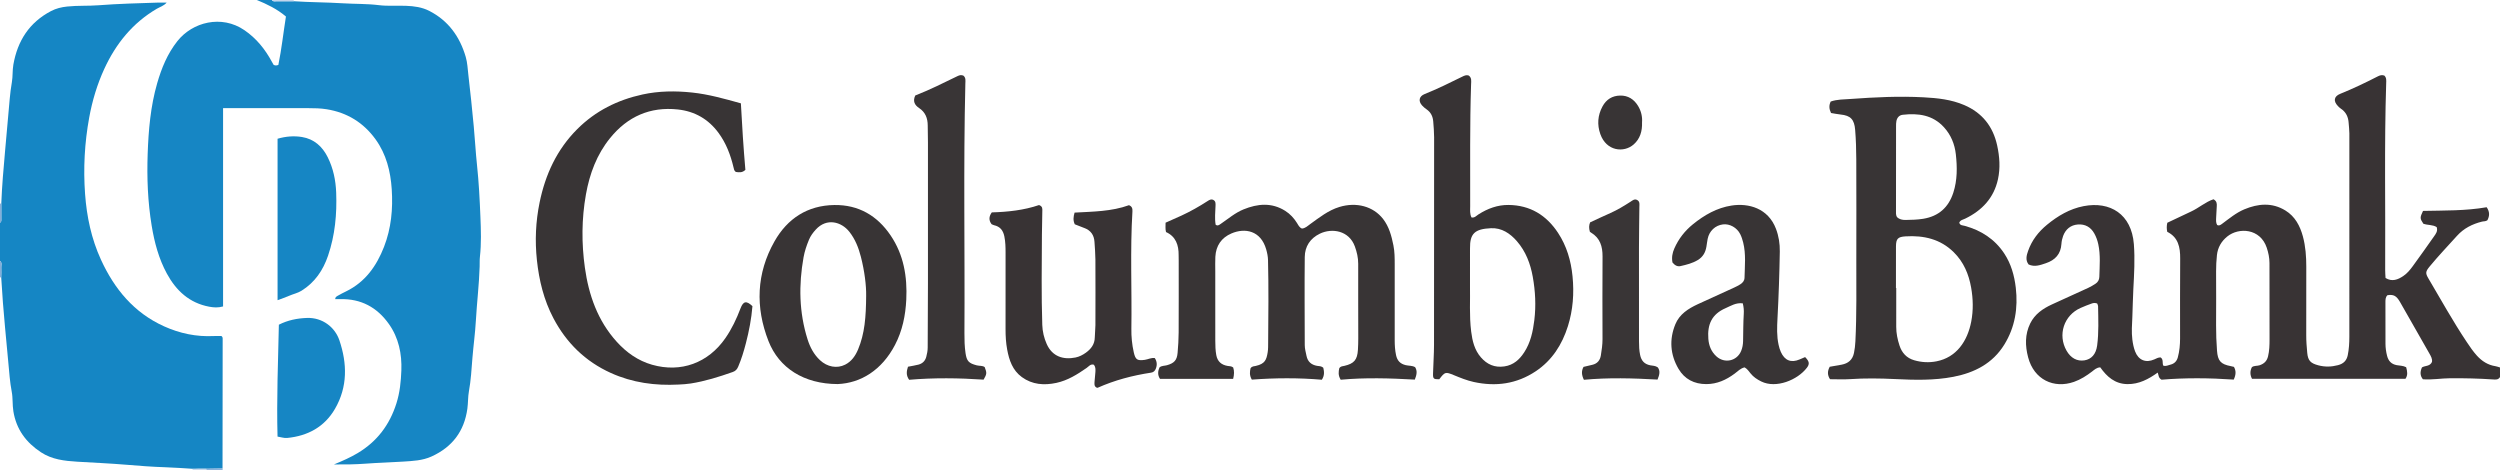 <?xml version="1.0" encoding="iso-8859-1"?>
<!-- Generator: Adobe Illustrator 27.0.0, SVG Export Plug-In . SVG Version: 6.00 Build 0)  -->
<svg version="1.1" id="Layer_1" xmlns="http://www.w3.org/2000/svg" xmlns:xlink="http://www.w3.org/1999/xlink" x="0px" y="0px"
	 viewBox="0 0 1830 344" style="enable-background:new 0 0 1830 344;" xml:space="preserve">
<g>
	<path style="fill:#1686C4;" d="M215.033,0.913c11.959,0.796,23.965,0.749,35.904,1.497c8.775,0.549,17.583,0.264,26.36,1.361
		c6.575,0.821,13.317,0.221,19.975,0.486c5.821,0.232,11.587,0.978,16.893,3.688c14.038,7.171,22.394,18.842,26.748,33.707
		c1.27,4.337,1.409,8.843,1.937,13.272c1.491,12.514,2.746,25.058,3.942,37.605c0.898,9.424,1.367,18.891,2.375,28.302
		c1.346,12.564,1.975,25.177,2.491,37.779c0.401,9.791,0.735,19.634-0.365,29.438c-0.259,2.309-0.115,4.662-0.188,6.994
		c-0.412,13.29-2.024,26.499-2.773,39.755c-0.516,9.139-1.78,18.182-2.52,27.284c-0.656,8.076-1.073,16.206-2.547,24.234
		c-0.773,4.212-0.558,8.592-1.154,12.891c-2.293,16.539-11.088,28.049-26.215,34.942c-6.681,3.044-13.819,3.287-20.914,3.757
		c-9.126,0.604-18.28,0.812-27.398,1.501c-7.313,0.553-14.609,0.65-23.153,0.582c6.706-2.771,12.231-5.228,17.444-8.351
		c14.174-8.493,23.356-20.691,28.326-36.433c2.49-7.888,3.294-15.969,3.59-24.021c0.446-12.12-1.918-23.834-9.122-34.007
		c-8.672-12.247-20.469-18.584-35.645-18.208c-1.158,0.029-2.318,0.004-3.654,0.004c-0.061-1.384,0.971-1.968,1.852-2.474
		c2.014-1.155,4.088-2.211,6.175-3.23c13.98-6.829,22.251-18.58,27.706-32.58c5.28-13.552,6.589-27.809,5.644-42.152
		c-0.859-13.037-3.971-25.638-11.804-36.486c-8.868-12.281-20.826-19.662-35.879-22.078c-4.477-0.718-8.931-0.795-13.416-0.797
		c-18.999-0.011-37.998-0.005-56.997-0.005c-1.644,0-3.288,0-5.366,0c0,48.525,0,96.774,0,145.157
		c-3.626,1.029-6.885,0.798-10.117,0.194c-14.547-2.719-24.253-11.75-31.062-24.296c-5.919-10.907-9.07-22.763-11.074-34.931
		c-2.876-17.454-3.56-35.066-2.942-52.698c0.611-17.431,2.104-34.815,6.969-51.674c3.184-11.033,7.458-21.519,14.731-30.744
		c11.084-14.06,32.391-19.5,49.067-8.115c8.91,6.082,15.298,14.117,20.315,23.455c0.388,0.722,0.808,1.426,1.104,1.945
		c1.187,0.636,2.14,0.577,3.483,0.052c2.374-11.617,3.657-23.597,5.542-35.413C202.768,6.552,195.498,3.078,188,0
		c3.667,0,7.333,0,11,0c0.743,1.286,2.031,0.93,3.121,0.94C206.424,0.98,210.729,0.93,215.033,0.913z"/>
	<path style="fill:#1586C4;" d="M0.955,148.952c0.476-12.945,1.661-25.833,2.787-38.734c0.751-8.6,1.48-17.211,2.303-25.805
		c0.774-8.085,1.222-16.211,2.641-24.236c0.751-4.246,0.338-8.581,1.098-12.894c3.071-17.428,11.656-30.814,27.529-39.165
		c3.725-1.96,7.678-2.898,11.878-3.344c7.637-0.811,15.314-0.335,22.927-0.925c14.592-1.132,29.207-1.477,43.821-1.963
		c1.82-0.061,3.645-0.008,6.095-0.008c-2.272,2.528-5.033,3.221-7.297,4.554C97.042,16.847,84.828,31.984,76.348,50.402
		C71.124,61.747,67.572,73.67,65.326,85.89c-3.409,18.543-4.42,37.343-3.051,56.129c1.209,16.596,4.631,32.816,11.634,48.088
		c9.858,21.499,24.189,38.829,46.182,48.765c11.498,5.195,23.619,7.76,36.321,7.11c1.975-0.101,3.96-0.014,5.675-0.014
		c0.85,0.652,0.906,1.305,0.905,1.977c-0.034,31.661-0.069,63.321-0.104,94.982c-3.99,0.068-7.98,0.137-11.97,0.205
		c-3.321,0.002-6.643,0.004-9.964,0.006c-6.627-0.38-13.249-0.898-19.881-1.109c-9.449-0.3-18.859-1.019-28.279-1.809
		c-12.068-1.012-24.177-1.523-36.269-2.255c-9.306-0.563-18.48-1.591-26.562-6.912c-10.904-7.18-18.03-16.772-20.174-29.949
		c-0.781-4.798-0.301-9.644-1.204-14.361c-1.374-7.179-1.835-14.455-2.529-21.695c-0.806-8.415-1.558-16.846-2.359-25.257
		c-1.164-12.217-2.09-24.439-2.806-36.684c0.03-2.404,0.2-4.817,0.042-7.209C0.824,194.256,1.783,192.34,0,191
		c0-9.333,0-18.667,0-28c0.907-0.419,0.978-1.214,0.974-2.076C0.957,156.933,0.959,152.943,0.955,148.952z"/>
	<path style="fill:#383334;" d="M1830,276c-1.221,2.106-3.193,1.887-5.196,1.75c-10.471-0.712-20.953-0.949-31.449-0.872
		c-6.494,0.047-12.933,1.265-19.786,0.747c-2.099-2.582-2.175-5.468-0.681-8.693c2.294-1.393,5.785-0.641,7.302-3.955
		c0.45-2.266-0.813-4.32-1.932-6.301c-7.108-12.59-14.273-25.147-21.481-37.679c-2.604-4.528-4.765-5.61-9.153-4.911
		c-1.606,1.508-1.481,3.583-1.488,5.537c-0.036,9.996-0.014,19.991,0.031,29.987c0.014,3.006,0.427,5.983,1.181,8.893
		c0.955,3.686,3.055,6.051,7.065,6.796c2.23,0.414,4.651,0.312,6.903,1.517c0.809,2.961,1.37,5.81-0.538,8.483
		c-37.463,0-74.827,0-112.301,0c-1.433-2.752-1.618-5.588-0.089-8.531c1.65-1.255,3.799-0.76,5.688-1.41
		c3.276-1.128,5.295-3.056,6.129-6.496c0.994-4.103,1.097-8.246,1.1-12.405c0.013-18.66-0.004-37.319-0.052-55.979
		c-0.01-3.845-0.795-7.558-2.025-11.221c-4.722-14.054-20.406-15.037-28.911-8.108c-4.276,3.484-6.927,7.993-7.523,13.588
		c-0.424,3.977-0.631,7.957-0.614,11.962c0.057,13.164,0.079,26.329-0.005,39.494c-0.039,6.17,0.233,12.317,0.676,18.464
		c0.541,7.504,2.695,9.941,10.021,11.342c0.802,0.153,1.591,0.374,2.376,0.561c1.672,2.96,1.473,5.773-0.151,9.308
		c-17.698-1.224-35.616-1.385-52.856,0.076c-2.382-1.389-2.03-3.304-2.806-5.205c-6.69,4.785-13.699,8.566-22.218,8.432
		c-9.129-0.144-14.993-5.451-19.831-12.273c-2.654,0.125-4.205,1.683-5.896,2.977c-4.101,3.139-8.368,5.909-13.323,7.646
		c-14.722,5.161-29.265-1.575-33.58-17.958c-2.213-8.401-2.406-16.815,1.547-24.838c3.328-6.756,9.182-10.795,15.805-13.844
		c8.907-4.101,17.86-8.104,26.762-12.214c1.803-0.833,3.515-1.89,5.191-2.965c1.799-1.153,2.775-2.936,2.825-5.034
		c0.192-7.982,0.942-15.982-0.776-23.911c-0.606-2.795-1.549-5.436-2.944-7.915c-2.63-4.674-6.78-6.917-11.995-6.516
		c-5.261,0.404-8.949,3.438-10.793,8.404c-0.686,1.848-1.122,3.864-1.245,5.831c-0.468,7.456-4.611,11.856-11.4,14.123
		c-4.089,1.366-8.195,2.957-12.626,0.914c-2.483-3.219-1.51-6.669-0.361-9.944c2.71-7.72,7.548-13.969,13.846-19.138
		c7.933-6.511,16.601-11.647,26.791-13.619c19.366-3.747,35.091,5.826,36.777,27.854c0.839,10.963,0.203,21.973-0.388,32.932
		c-0.368,6.821-0.444,13.638-0.727,20.454c-0.227,5.475-0.706,10.931,0.004,16.419c0.386,2.987,0.947,5.911,2.018,8.703
		c2.452,6.392,7.833,8.61,14.07,5.824c1.509-0.674,2.928-1.523,4.622-1.44c2.19,1.51,1.058,4.057,1.91,5.991
		c1.908,0.713,3.607-0.31,5.305-0.715c2.753-0.658,4.58-2.469,5.361-5.33c1.239-4.537,1.64-9.166,1.65-13.827
		c0.04-19.497-0.113-38.995,0.078-58.49c0.082-8.344-1.448-15.605-9.464-19.563c-0.495-2.347-0.472-4.31,0.039-6.639
		c5.654-2.675,11.454-5.483,17.308-8.172c5.803-2.666,10.686-7.124,16.52-9.027c2.46,1.397,2.497,3.2,2.38,5.084
		c-0.176,2.822-0.375,5.645-0.455,8.47c-0.051,1.794-0.256,3.647,0.747,5.291c1.492,0.759,2.475-0.039,3.603-0.867
		c5.219-3.833,10.227-8.074,16.248-10.594c10.106-4.23,20.331-5.157,30.12,0.853c7.052,4.33,10.701,11.264,12.787,18.986
		c1.962,7.261,2.488,14.742,2.479,22.258c-0.018,16.664,0.035,33.328-0.033,49.992c-0.018,4.343,0.325,8.652,0.732,12.958
		c0.544,5.762,2.484,7.622,8.115,9.121c4.868,1.296,9.516,1.161,14.39-0.109c4.105-1.07,6.359-3.424,7.159-7.343
		c0.901-4.417,1.154-8.931,1.159-13.417c0.053-49.659,0.042-99.318,0.011-148.976c-0.001-2.49-0.366-4.978-0.511-7.47
		c-0.256-4.41-1.899-8.037-5.695-10.546c-0.823-0.544-1.543-1.271-2.231-1.989c-3.437-3.586-2.822-7.036,1.698-8.862
		c9.399-3.796,18.529-8.164,27.541-12.786c1.555-0.797,3.061-1.242,4.787-0.604c1.678,1.549,1.429,3.598,1.366,5.576
		c-1.444,45.641-0.471,91.295-0.739,136.943c-0.011,1.817,0.168,3.635,0.269,5.658c4.772,2.931,8.978,1.24,12.958-1.419
		c2.788-1.863,4.955-4.471,6.915-7.161c5.289-7.257,10.497-14.573,15.649-21.928c1.307-1.865,2.857-3.784,1.924-6.716
		c-2.829-1.892-6.555-1.319-9.775-2.504c-2.55-3.855-2.576-4.434-0.236-9.376c15.433-0.343,31.09,0.009,46.575-2.694
		c2.391,3.423,2.132,6.483,0.549,9.513c-1.273,0.962-2.69,0.697-3.964,1.017c-7.073,1.775-13.284,4.861-18.309,10.425
		c-6.686,7.402-13.56,14.633-19.924,22.322c-3.141,3.795-3.285,4.964-0.975,8.878c9.204,15.595,17.993,31.44,28.061,46.515
		c2.31,3.46,4.636,6.904,7.444,9.984c3.684,4.04,8.063,6.866,13.587,7.703c1.121,0.17,2.2,0.622,3.298,0.945
		C1830,271.333,1830,273.667,1830,276z M1535.125,222.136c-1.647-0.558-2.834-0.372-3.894,0.009
		c-2.799,1.005-5.584,2.074-8.298,3.287c-12.187,5.448-16.818,19.679-10.223,31.265c3.077,5.406,7.738,7.93,13.088,7.086
		c5.078-0.801,8.461-4.453,9.312-10.853c1.273-9.577,0.831-19.23,0.682-28.859C1535.783,223.451,1535.377,222.838,1535.125,222.136z
		"/>
	<path style="fill:#C3D5EC;" d="M215.033,0.913c-4.304,0.017-8.608,0.067-12.912,0.027C201.031,0.93,199.743,1.286,199,0
		c5.333,0,10.667,0,16,0C214.994,0.305,215.005,0.609,215.033,0.913z"/>
	<path style="fill:#84AED9;" d="M0.955,148.952c0.005,3.991,0.003,7.981,0.02,11.972C0.978,161.786,0.907,162.581,0,163
		c0-4.667,0-9.333,0-14C0.322,149.062,0.64,149.046,0.955,148.952z"/>
	<path style="fill:#84AED9;" d="M0.891,203.107C0.598,203.038,0.301,203.003,0,203c0-4,0-8,0-12c1.783,1.34,0.824,3.256,0.932,4.898
		C1.09,198.289,0.92,200.703,0.891,203.107z"/>
	<path style="fill:#84AED9;" d="M150.918,343.132c3.99-0.068,7.98-0.137,11.97-0.205c0.037,0.358,0.075,0.715,0.112,1.073
		c-4,0-8,0-12,0C150.996,343.709,150.968,343.419,150.918,343.132z"/>
	<path style="fill:#C3D5EC;" d="M150.918,343.132c0.051,0.287,0.078,0.576,0.082,0.868c-3.333,0-6.667,0-10,0
		c-0.004-0.288-0.019-0.575-0.046-0.862C144.275,343.136,147.596,343.134,150.918,343.132z"/>
	<path style="fill:#383435;" d="M1340.304,82.714c-1.458-3.052-1.583-5.605-0.229-8.384c4.654-1.654,9.7-1.532,14.615-1.891
		c17.773-1.297,35.573-2.155,53.398-1.209c10.147,0.538,20.2,1.591,29.709,5.667c13.243,5.677,21.098,15.693,24.133,29.601
		c1.787,8.192,2.378,16.534,0.571,24.75c-2.998,13.631-11.618,22.822-23.98,28.788c-1.584,0.764-3.583,0.981-4.34,2.971
		c0.583,2.134,2.464,1.894,4,2.319c11.955,3.308,21.859,9.61,28.819,20.063c5.079,7.629,7.509,16.248,8.551,25.216
		c1.717,14.772-0.51,28.907-8.44,41.698c-8.544,13.782-21.75,20.514-37.199,23.51c-14.18,2.75-28.533,2.346-42.817,1.657
		c-11-0.531-21.94-0.687-32.922,0.06c-4.789,0.326-9.618,0.055-14.597,0.055c-1.909-2.888-2.032-5.799-0.227-9.112
		c2.815-0.492,5.746-0.975,8.664-1.521c4.874-0.912,8.056-3.539,9.101-8.617c0.574-2.788,0.883-5.563,1.026-8.397
		c1.004-19.804,0.643-39.623,0.679-59.437c0.045-24.653,0.068-49.307-0.026-73.96c-0.027-7.154-0.244-14.327-0.824-21.455
		c-0.617-7.576-3.248-10.521-10.683-11.259C1344.986,83.6,1342.712,83.106,1340.304,82.714z M1387.832,210.8
		c0.072,0,0.145,0,0.217,0c0,9.486,0.019,18.971-0.008,28.457c-0.014,4.7,0.95,9.245,2.389,13.655
		c1.743,5.343,5.163,9.181,10.785,10.802c5.376,1.55,10.815,1.843,16.267,0.782c14.615-2.843,22.705-14.699,25.474-29.155
		c1.583-8.265,1.367-16.532-0.072-24.768c-1.721-9.845-5.468-18.761-12.706-25.911c-9.82-9.7-21.974-12.449-35.267-11.644
		c-5.648,0.342-7.013,1.713-7.056,7.324C1387.776,190.494,1387.832,200.647,1387.832,210.8z M1388.577,158.913
		c1.72,1.662,3.908,2.138,6.323,2.096c4.314-0.076,8.586-0.157,12.897-0.859c11.387-1.855,18.539-8.379,22.029-19.11
		c2.993-9.204,2.893-18.754,1.84-28.171c-0.815-7.292-3.538-14.09-8.677-19.72c-8.274-9.064-18.813-10.396-30.154-9.135
		c-2.626,0.292-4.11,2.051-4.65,4.518c-0.281,1.284-0.266,2.648-0.268,3.976c-0.035,20.474-0.062,40.949-0.047,61.423
		C1387.871,155.564,1387.638,157.276,1388.577,158.913z"/>
	<path style="fill:#383435;" d="M1035.869,268.777c1.767,2.801,1.146,5.636-0.235,9.098c-18.06-1.021-36.291-1.581-54.24,0.086
		c-2.003-3.232-1.582-5.972-1.033-8.449c1.07-1.545,2.496-1.424,3.773-1.721c7.07-1.649,9.412-4.404,9.861-11.712
		c0.174-2.826,0.253-5.661,0.251-8.493c-0.008-18.163-0.104-36.326-0.044-54.489c0.015-4.428-0.976-8.63-2.443-12.674
		c-4.248-11.705-16.754-13.676-25.637-9.373c-7.07,3.425-10.968,9.34-11.047,17.062c-0.22,21.493-0.054,42.99-0.003,64.485
		c0.006,2.671,0.75,5.251,1.275,7.861c0.871,4.327,3.553,6.589,7.739,7.344c1.451,0.262,3.038,0.021,4.564,1.431
		c0.593,2.608,1.069,5.476-1.063,8.733c-16.972-1.45-34.218-1.359-51.259-0.081c-1.87-3.186-1.484-5.912-0.918-8.355
		c1.128-1.531,2.543-1.396,3.827-1.683c6.787-1.519,7.814-4.534,8.7-9.963c0.4-2.449,0.323-4.985,0.345-7.483
		c0.176-19.993,0.381-39.985-0.099-59.978c-0.065-2.701-0.601-5.297-1.327-7.839c-3.965-13.891-15.578-15.943-25.447-11.708
		c-7.38,3.167-11.345,9.018-11.779,17.072c-0.188,3.49-0.059,6.997-0.06,10.496c-0.003,16.998-0.016,33.995,0.012,50.993
		c0.006,3.493,0.093,6.98,0.72,10.448c0.857,4.743,3.767,7.208,8.344,7.984c1.293,0.219,2.678,0.065,4.032,1.107
		c0.901,2.594,0.746,5.332-0.024,8.343c-17.764,0-35.491,0-53.543,0c-1.776-2.653-1.707-5.579-0.266-8.497
		c1.729-1.227,3.669-0.99,5.407-1.492c5.185-1.496,7.262-3.587,7.734-9.001c0.434-4.97,0.751-9.967,0.777-14.954
		c0.092-17.497,0.037-34.995,0.033-52.493c0-1.333-0.07-2.666-0.051-3.998c0.106-7.509-2.082-13.793-9.24-17.027
		c-0.666-2.542-0.223-4.657-0.323-6.845c4.055-1.807,7.85-3.45,11.605-5.182c6.646-3.065,12.996-6.671,19.14-10.644
		c1.281-0.828,2.589-1.653,4.169-0.86c1.839,0.923,1.706,2.618,1.65,4.331c-0.15,4.622-0.718,9.254,0.093,13.857
		c1.481,1.029,2.493,0.21,3.627-0.562c5.491-3.735,10.578-8.167,16.799-10.689c10.297-4.174,20.577-5.192,30.539,1.107
		c3.587,2.268,6.362,5.332,8.602,8.899c0.963,1.533,1.685,3.259,3.599,4.03c2.461-0.178,4.12-1.881,5.996-3.229
		c6.732-4.836,13.237-10.06,21.358-12.55c12.485-3.829,24.87-0.507,32.056,8.779c4.392,5.675,6.166,12.419,7.55,19.312
		c0.926,4.614,0.944,9.269,0.946,13.932c0.01,18.497,0.008,36.995,0,55.492c-0.002,3.669,0.208,7.294,0.982,10.914
		c0.862,4.029,2.999,6.363,7.095,7.346C1031.231,267.835,1033.67,267.496,1035.869,268.777z"/>
	<path style="fill:#373334;" d="M1075.116,55.285c2.29,1.674,1.794,4.134,1.719,6.413c-0.994,29.82-0.575,59.649-0.662,89.475
		c-0.008,2.631-0.369,5.331,0.953,7.982c2.253,0.518,3.619-1.272,5.158-2.249c6.746-4.282,13.981-6.974,22.026-6.88
		c15.745,0.183,27.624,7.457,36.158,20.398c6.351,9.631,9.487,20.331,10.629,31.815c1.237,12.443,0.345,24.638-3.38,36.498
		c-4.242,13.505-11.592,25.066-23.602,33.058c-13.913,9.259-29.152,11.368-45.345,7.805c-5.055-1.112-9.803-3.053-14.552-5.003
		c-6.137-2.519-6.507-2.454-10.674,3.021c-4.174,0.044-4.667-0.342-4.558-4.261c0.193-6.993,0.704-13.983,0.716-20.976
		c0.085-50.66,0.093-101.321,0.073-151.982c-0.002-3.825-0.351-7.654-0.647-11.472c-0.282-3.648-1.706-6.706-4.836-8.863
		c-1.226-0.844-2.408-1.823-3.391-2.934c-2.845-3.216-2.117-6.663,1.894-8.267c9.421-3.765,18.494-8.265,27.58-12.743
		C1071.905,55.366,1073.377,54.669,1075.116,55.285z M1076.038,210.218c0.238,8.88-0.607,20.711,0.864,32.498
		c0.858,6.872,2.457,13.472,7.079,18.817c4.487,5.19,10.057,7.735,17.235,6.677c6.745-0.994,11.087-5.074,14.503-10.304
		c4.633-7.095,6.386-15.208,7.402-23.524c1.303-10.67,0.744-21.277-1.142-31.797c-1.719-9.585-5.109-18.547-11.608-26.029
		c-4.998-5.753-11.194-9.866-18.966-9.507c-11.803,0.545-15.486,3.81-15.354,14.75c0.008,0.666-0.011,1.333-0.011,1.999
		C1076.037,191.628,1076.038,199.458,1076.038,210.218z"/>
	<path style="fill:#383435;" d="M542.322,75.64c0.861,16.385,1.902,32.611,3.296,48.684c-2.299,2.282-4.746,1.872-7.008,1.532
		c-1.265-0.89-1.367-2.05-1.636-3.189c-2.157-9.129-5.413-17.786-11.034-25.42c-7.409-10.06-17.408-15.78-29.729-17.115
		c-20.327-2.202-36.853,5.201-49.604,20.914c-9.752,12.017-14.999,26.096-17.699,41.232c-3.187,17.87-3.269,35.841-0.766,53.707
		c2.807,20.032,9.358,38.735,23.239,54.114c7.139,7.91,15.624,13.957,25.965,16.902c21.033,5.989,41.027-1.225,53.679-19.535
		c4.652-6.732,8.125-14.065,11.014-21.691c2.038-5.381,4.296-5.877,8.747-1.679c-0.728,9.131-2.48,18.241-4.812,27.226
		c-1.5,5.778-3.227,11.503-5.593,17.023c-0.852,1.989-1.897,3.217-4.016,3.967c-10.032,3.547-20.159,6.721-30.689,8.398
		c-2.951,0.47-5.961,0.63-8.951,0.786c-17.162,0.894-33.766-1.315-49.59-8.485c-18.753-8.498-32.579-22.067-42.082-40.169
		c-6.969-13.275-10.451-27.535-12.036-42.392c-1.517-14.212-0.893-28.275,1.969-42.233c4.192-20.45,12.607-38.75,27.582-53.715
		c13.348-13.339,29.51-21.363,47.742-25.338c11.952-2.606,24.027-2.722,36.244-1.435C518.709,69.009,530.295,72.298,542.322,75.64z"
		/>
	<path style="fill:#383334;" d="M845.31,262.104c1.576,2.401,1.822,4.878,0.824,7.57c-0.636,1.717-1.653,2.821-3.52,3.105
		c-13.514,2.057-26.642,5.485-39.156,11.081c-0.13,0.058-0.326-0.034-0.605-0.071c-2.111-0.94-1.72-2.911-1.622-4.686
		c0.129-2.323,0.502-4.634,0.612-6.957c0.085-1.803,0.174-3.678-1.223-5.205c-2.385-0.652-3.656,1.308-5.186,2.371
		c-6.859,4.765-13.884,9.187-22.182,10.965c-8.943,1.916-17.588,1.321-25.246-4.243c-6.795-4.937-9.311-12.338-10.755-20.167
		c-0.907-4.914-1.203-9.9-1.187-14.917c0.061-18.666,0.036-37.333,0.013-55.999c-0.005-3.993-0.086-7.962-0.894-11.931
		c-0.895-4.393-3.134-7.203-7.573-8.172c-0.635-0.139-1.219-0.514-1.815-0.775c-2.035-2.783-2.028-5.507,0.197-8.602
		c11.736-0.332,23.582-1.597,34.577-5.369c2.818,0.986,2.429,2.958,2.399,4.764c-0.092,5.664-0.26,11.328-0.286,16.992
		c-0.098,21.995-0.462,43.993,0.267,65.984c0.161,4.855,1.268,9.547,3.25,14.001c4.083,9.176,12.16,11.656,21.086,9.844
		c2.689-0.546,5.296-1.853,7.635-3.56c3.832-2.797,6.391-6.191,6.467-11.154c0.046-2.992,0.449-5.979,0.458-8.969
		c0.048-16,0.072-32-0.009-47.999c-0.022-4.323-0.405-8.646-0.679-12.965c-0.314-4.959-2.707-8.413-7.461-10.146
		c-2.33-0.849-4.623-1.799-6.955-2.712c-1.369-2.831-1.036-5.499-0.153-8.554c13.595-0.755,27.105-0.81,39.81-5.424
		c2.231,0.845,2.663,2.459,2.541,4.475c-1.74,28.633-0.348,57.295-0.781,85.941c-0.088,5.843,0.48,11.636,1.771,17.338
		c1.225,5.411,2.614,6.195,7.994,5.455C840.375,263.074,842.647,261.727,845.31,262.104z"/>
	<path style="fill:#383435;" d="M613.213,281.138c-24.765-0.04-43.005-11.83-50.678-31.442c-9.72-24.843-8.861-49.608,4.4-73.028
		c9.468-16.722,24.173-26.324,43.828-26.593c17.655-0.241,31.323,7.739,41.127,22.187c9.641,14.207,12.325,30.299,11.505,47.091
		c-0.563,11.539-2.832,22.73-8.249,33.111C645.433,271.075,629.984,280.437,613.213,281.138z M634.023,216.627
		c0.146-7.713-1.198-18.236-3.839-28.593c-1.695-6.648-4.178-12.974-8.487-18.406c-5.772-7.275-16.526-10.396-24.58-1.538
		c-2.03,2.233-3.8,4.609-4.958,7.416c-1.711,4.149-3.167,8.368-3.958,12.806c-3.614,20.269-3.31,40.368,2.944,60.123
		c1.811,5.721,4.597,11.048,9.105,15.235c5.324,4.945,12.389,6.274,18.378,3.267c4.68-2.349,7.51-6.455,9.485-11.15
		C632.982,244.212,633.912,231.979,634.023,216.627z"/>
	<path style="fill:#383435;" d="M1224.249,192.139c-0.699-3.704-0.073-7.013,1.393-10.331c3.094-7.002,7.658-12.835,13.553-17.62
		c8.366-6.791,17.598-12.079,28.36-13.735c12.313-1.894,26.694,1.874,32.456,17.038c2.028,5.335,2.895,10.927,2.801,16.611
		c-0.27,16.309-0.824,32.608-1.691,48.9c-0.344,6.464-0.618,12.974,0.805,19.407c0.399,1.802,0.889,3.524,1.641,5.205
		c2.813,6.284,7.505,8.174,13.755,5.487c1.364-0.586,2.731-1.165,4.022-1.715c3.061,3.111,3.449,4.981,1.298,7.801
		c-6.863,9-22.555,15.395-33.416,10.049c-3.049-1.501-5.726-3.286-7.842-5.928c-1.242-1.551-2.342-3.246-4.344-4.393
		c-2.917,0.624-4.99,2.874-7.341,4.618c-6.148,4.559-12.811,7.605-20.648,7.63c-8.896,0.028-15.979-3.658-20.401-11.194
		c-6.065-10.335-6.868-21.484-2.297-32.619c3.013-7.339,9.418-11.416,16.326-14.628c8.884-4.13,17.828-8.13,26.733-12.216
		c1.508-0.692,2.993-1.46,4.403-2.331c1.771-1.093,3.117-2.661,3.165-4.81c0.19-8.638,1.149-17.321-0.985-25.861
		c-0.521-2.084-1.189-4.183-2.146-6.097c-2.423-4.846-7.762-7.759-12.652-7.15c-5.618,0.7-10.025,4.817-11.192,10.549
		c-0.397,1.951-0.593,3.943-0.938,5.906c-0.722,4.1-2.518,7.363-6.29,9.638c-3.947,2.381-8.25,3.428-12.614,4.422
		C1227.785,195.315,1225.971,194.212,1224.249,192.139z M1275.713,222.036c-5.015-0.619-8.735,1.861-12.606,3.552
		c-10.01,4.373-13.427,11.799-12.597,22.48c0.386,4.967,2.118,9.341,5.899,12.791c5.959,5.437,14.999,3.486,18.092-3.911
		c0.98-2.344,1.391-4.766,1.441-7.278c0.133-6.654,0.093-13.319,0.497-19.956C1276.593,227.166,1276.413,224.812,1275.713,222.036z"
		/>
	<path style="fill:#393536;" d="M720.79,268.708c1.661,4.321,1.619,4.993-0.792,9.189c-18.01-1.208-36.288-1.465-54.504,0.108
		c-2.454-3.375-1.84-6.452-0.85-9.567c2.807-0.551,5.266-0.909,7.657-1.533c2.946-0.769,4.909-2.681,5.72-5.68
		c0.609-2.251,1.044-4.504,1.048-6.872c0.026-15.663,0.175-31.325,0.19-46.988c0.033-34.327,0.016-68.654,0.002-102.981
		c-0.002-4.165-0.165-8.33-0.167-12.495c-0.003-5.322-1.7-9.748-6.307-12.803c-3.29-2.182-4.757-5.022-2.817-9.187
		c10.511-4.101,20.747-9.23,31.039-14.237c1.414-0.688,2.815-0.947,4.249-0.266c1.847,1.577,1.431,3.67,1.383,5.627
		c-1.482,60.978-0.309,121.966-0.678,182.948c-0.029,4.836,0.107,9.656,0.797,14.456c0.852,5.923,2.356,7.48,8.266,9.012
		C716.944,267.938,719.064,267.51,720.79,268.708z"/>
	<path style="fill:#1686C4;" d="M203.179,219.742c0-39.574,0-78.826,0-118.187c6.004-1.761,11.999-2.227,17.886-1.264
		c8.823,1.442,14.92,6.934,18.827,14.791c4.044,8.134,5.857,16.826,6.199,25.91c0.592,15.735-0.844,31.149-5.949,46.159
		c-3.65,10.733-9.649,19.535-19.372,25.628c-2.856,1.789-6.148,2.42-9.171,3.757C209.031,217.671,206.349,218.548,203.179,219.742z"
		/>
	<path style="fill:#393536;" d="M1163.791,169.675c-0.746-2.636-0.758-4.743,0.186-6.905c4.923-2.274,9.848-4.633,14.844-6.832
		c5.193-2.287,10-5.236,14.749-8.293c1.55-0.998,2.983-2.349,4.961-1.18c1.961,1.158,1.509,3.158,1.493,4.953
		c-0.09,9.997-0.277,19.994-0.294,29.992c-0.039,22.829-0.008,45.658,0.02,68.487c0.004,3.328,0.132,6.637,0.824,9.936
		c0.883,4.203,3.098,6.726,7.442,7.571c1.747,0.34,3.694,0.226,5.485,1.517c1.937,2.59,1.269,5.413-0.185,8.928
		c-17.864-1.002-35.944-1.546-53.89,0.156c-1.732-3.489-1.936-6.446-0.278-9.452c2.201-0.521,4.284-1.039,6.379-1.504
		c3.725-0.827,5.746-3.353,6.304-6.899c0.619-3.935,1.225-7.876,1.211-11.91c-0.073-20.163-0.115-40.326,0.023-60.488
		c0.05-7.315-1.771-13.479-8.389-17.473C1164.25,170.02,1163.851,169.716,1163.791,169.675z"/>
	<path style="fill:#1686C4;" d="M203.156,319.581c-0.724-27.394,0.396-54.61,0.97-81.901c6.506-3.289,13.298-4.696,20.572-4.946
		c11.368-0.391,20.507,6.799,23.741,16.383c5.738,17,6.085,34.009-3.173,50.049c-7.713,13.362-19.977,19.945-35.08,21.425
		C207.977,320.808,205.666,319.969,203.156,319.581z"/>
	<path style="fill:#383435;" d="M1201.969,89.618c0.232,6.49-1.496,12.026-6.104,16.097c-7.169,6.333-20.02,4.971-24.424-7.563
		c-2.423-6.895-1.95-13.715,1.588-20.248c2.788-5.15,7.13-7.827,12.884-7.951c5.82-0.125,10.179,2.704,13.154,7.595
		C1201.375,81.345,1202.29,85.539,1201.969,89.618z"/>
</g>
</svg>
